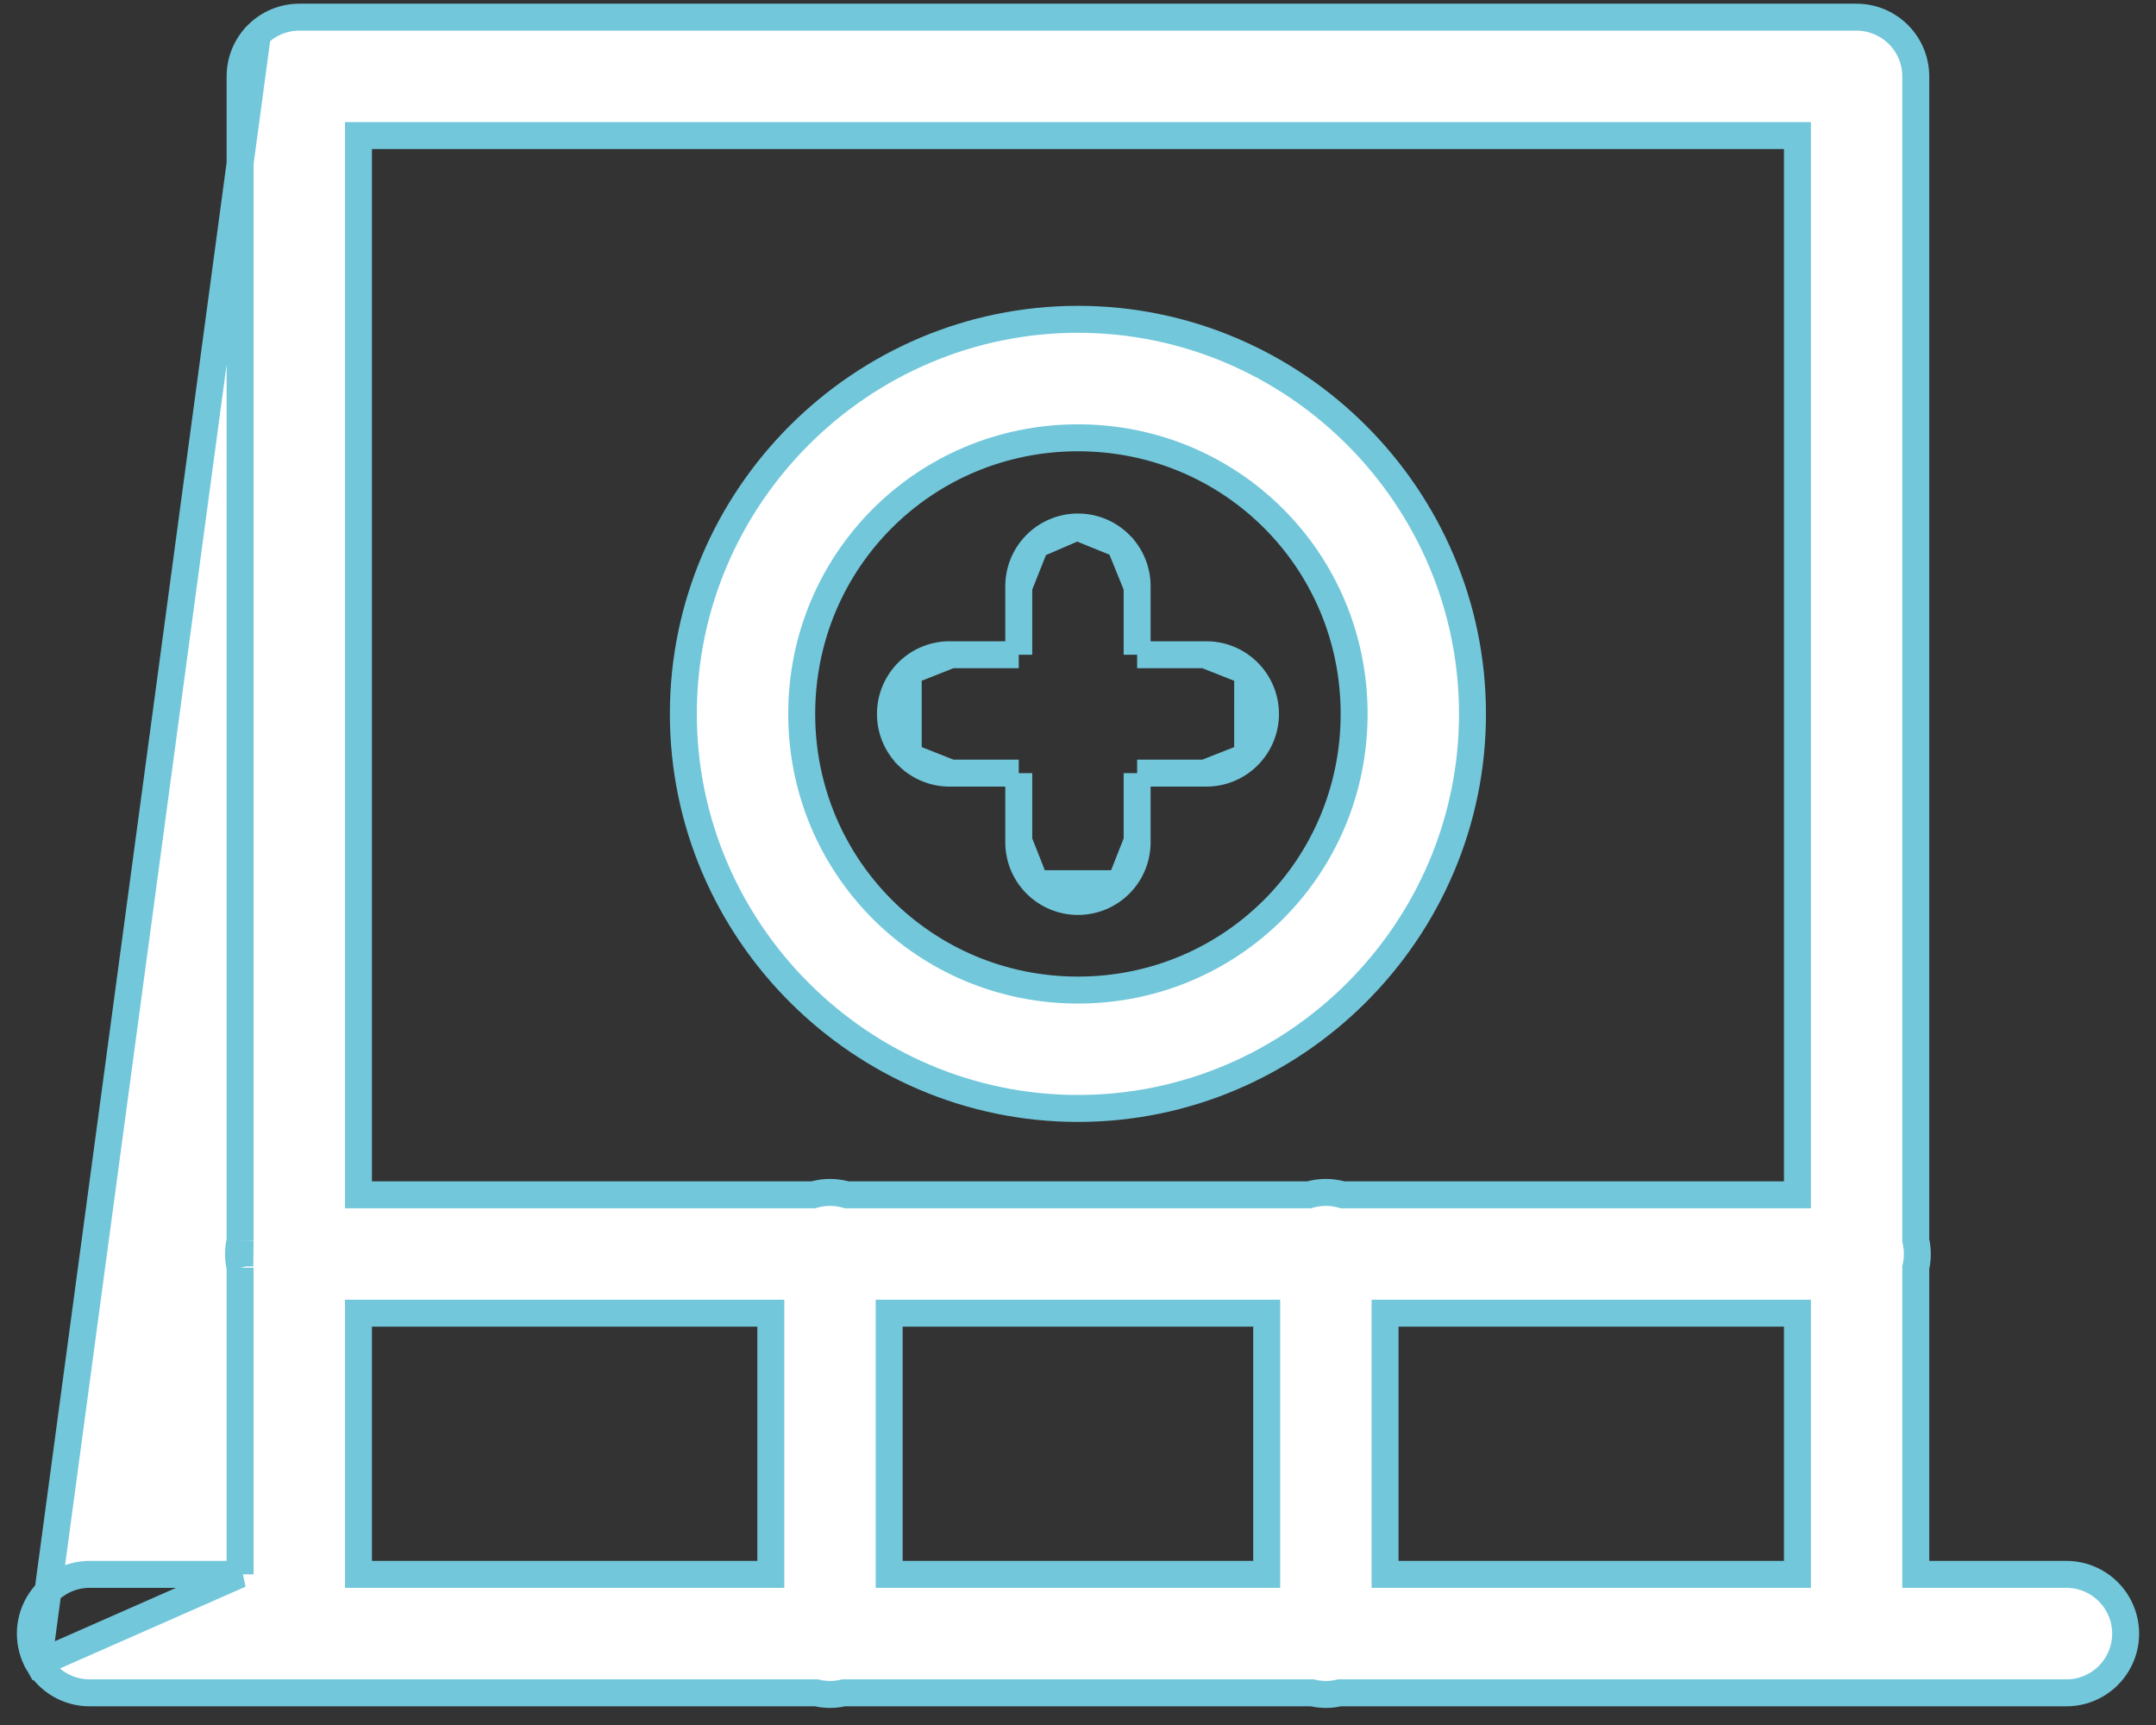 <svg width="80" height="64" viewBox="0 0 80 64" fill="none" xmlns="http://www.w3.org/2000/svg">
<rect x="0" y="0" width="80" height="64" fill="#333333" stroke="none"/>
<path d="M41.551 20.196L41.551 20.195C41.132 19.776 40.56 19.544 39.967 19.552L41.551 20.196ZM41.551 20.196C41.971 20.615 42.203 21.186 42.194 21.779L42.194 21.779M41.551 20.196L42.194 21.779M42.194 21.779V21.786M42.194 21.779V21.786M42.194 21.786V23.792V24.292M42.194 21.786V24.292M42.194 24.292H42.694M42.194 24.292H42.694M42.694 24.292H44.7V24.292M42.694 24.292L44.7 24.292M44.7 24.292L44.711 24.292M44.7 24.292L44.711 24.292M44.711 24.292C45.301 24.278 45.873 24.504 46.295 24.917L46.296 24.918M44.711 24.292L46.296 24.918M46.296 24.918C46.718 25.331 46.957 25.897 46.957 26.488C46.957 27.079 46.718 27.645 46.296 28.058L46.295 28.059M46.296 24.918L46.295 28.059M46.295 28.059C45.873 28.472 45.302 28.697 44.711 28.684L44.711 28.684M46.295 28.059L44.711 28.684M44.711 28.684H44.7M44.711 28.684H44.7M44.7 28.684H42.694H42.194M44.7 28.684H42.194M42.194 28.684V29.184M42.194 28.684V29.184M42.194 29.184V31.189H42.194M42.194 29.184L42.194 31.189M42.194 31.189L42.194 31.201M42.194 31.189L42.194 31.201M42.194 31.201C42.208 31.791 41.982 32.363 41.569 32.785L41.569 32.785M42.194 31.201L41.569 32.785M41.569 32.785C41.156 33.208 40.59 33.446 39.998 33.446C39.407 33.446 38.841 33.208 38.428 32.785L38.428 32.785M41.569 32.785L38.428 32.785M38.428 32.785C38.014 32.363 37.789 31.792 37.802 31.2L37.802 31.2M38.428 32.785L37.802 31.2M37.802 31.2V31.189M37.802 31.2V31.189M37.802 31.189V29.184V28.684M37.802 31.189V28.684M37.802 28.684H37.302M37.802 28.684H37.302M37.302 28.684H35.297V28.684M37.302 28.684L35.297 28.684M35.297 28.684L35.285 28.684M35.297 28.684L35.285 28.684M35.285 28.684C34.695 28.697 34.123 28.472 33.701 28.059L33.701 28.058M35.285 28.684L33.701 28.058M33.701 28.058C33.278 27.645 33.04 27.079 33.04 26.488C33.04 25.897 33.278 25.331 33.701 24.918L33.701 24.917M33.701 28.058L33.701 24.917M33.701 24.917C34.124 24.504 34.695 24.278 35.285 24.292L35.285 24.292M33.701 24.917L35.285 24.292M35.285 24.292H35.297M35.285 24.292H35.297M35.297 24.292H37.302H37.802M35.297 24.292H37.802M37.802 24.292V23.792M37.802 24.292V23.792M37.802 23.792V21.786H37.802M37.802 23.792L37.802 21.786M37.802 21.786L37.802 21.779M37.802 21.786L37.802 21.779M37.802 21.779C37.794 21.198 38.017 20.636 38.423 20.218L37.802 21.779ZM38.423 20.218C38.829 19.8 39.384 19.561 39.967 19.552L38.423 20.218Z" fill="white" stroke="#72C7DB"/>
<path d="M25.356 26.486C25.356 18.435 31.948 11.847 39.999 11.847C48.05 11.847 54.638 18.435 54.638 26.486C54.638 34.536 48.05 41.125 39.999 41.125C31.948 41.125 25.356 34.536 25.356 26.486ZM50.246 26.486C50.246 20.802 45.685 16.243 39.999 16.243C34.313 16.243 29.748 20.801 29.748 26.486C29.748 32.17 34.313 36.733 39.999 36.733C45.685 36.733 50.246 32.17 50.246 26.486Z" fill="white" stroke="#72C7DB"/>
<path d="M8.909 58.411H8.409H3.325C2.54 58.411 1.814 58.831 1.421 59.511C1.028 60.191 1.028 61.029 1.421 61.709L8.909 58.411ZM8.909 58.411V57.911M8.909 58.411V57.911M8.909 57.911V47.086V47.034M8.909 57.911V47.034M8.909 47.034L8.898 46.982M8.909 47.034L8.898 46.982M8.898 46.982C8.866 46.833 8.85 46.68 8.85 46.526C8.85 46.371 8.866 46.217 8.898 46.068L8.909 46.017M8.898 46.982L8.909 46.017M8.909 46.017V45.964M8.909 46.017V45.964M8.909 45.964V2.835L8.909 2.835M8.909 45.964L8.909 2.835M8.909 2.835C8.908 2.252 9.139 1.693 9.552 1.281L8.909 2.835ZM3.325 62.807C2.539 62.807 1.814 62.389 1.421 61.709L9.552 1.281C9.965 0.868 10.524 0.637 11.106 0.637H11.107L68.887 0.637L68.888 0.637C69.47 0.637 70.029 0.869 70.442 1.281C70.854 1.693 71.086 2.252 71.086 2.835V45.967V46.02L71.097 46.071C71.128 46.219 71.144 46.371 71.144 46.526C71.144 46.679 71.128 46.832 71.097 46.98L71.086 47.031V47.083V57.911V58.411H71.586H76.675C77.46 58.411 78.186 58.831 78.579 59.511C78.972 60.191 78.972 61.029 78.579 61.709C78.186 62.389 77.46 62.807 76.675 62.807H49.756H49.704L49.653 62.818C49.504 62.85 49.352 62.866 49.198 62.866C49.044 62.866 48.892 62.85 48.743 62.818L48.692 62.807H48.64H31.356H31.304L31.253 62.818C31.104 62.85 30.952 62.866 30.798 62.866C30.644 62.866 30.492 62.85 30.344 62.818L30.293 62.807H30.24H3.325ZM66.695 5.529V5.029H66.195H13.801H13.301V5.529V43.829V44.329H13.801H30.11H30.175L30.238 44.312C30.409 44.267 30.587 44.242 30.767 44.24C30.968 44.237 31.167 44.262 31.359 44.312L31.421 44.329H31.486H48.511H48.576L48.638 44.312C48.808 44.267 48.984 44.243 49.163 44.24C49.365 44.237 49.565 44.261 49.758 44.312L49.82 44.329H49.885H66.195H66.695V43.829V5.529ZM33.494 48.721H32.994V49.221V57.911V58.411H33.494H46.502H47.002V57.911V49.221V48.721H46.502H33.494ZM13.801 48.721H13.301V49.221V57.911V58.411H13.801H28.102H28.602V57.911V49.221V48.721H28.102H13.801ZM66.695 49.221V48.721H66.195H51.894H51.394V49.221V57.911V58.411H51.894H66.195H66.695V57.911V49.221Z" fill="white" stroke="#72C7DB"/>
</svg>
